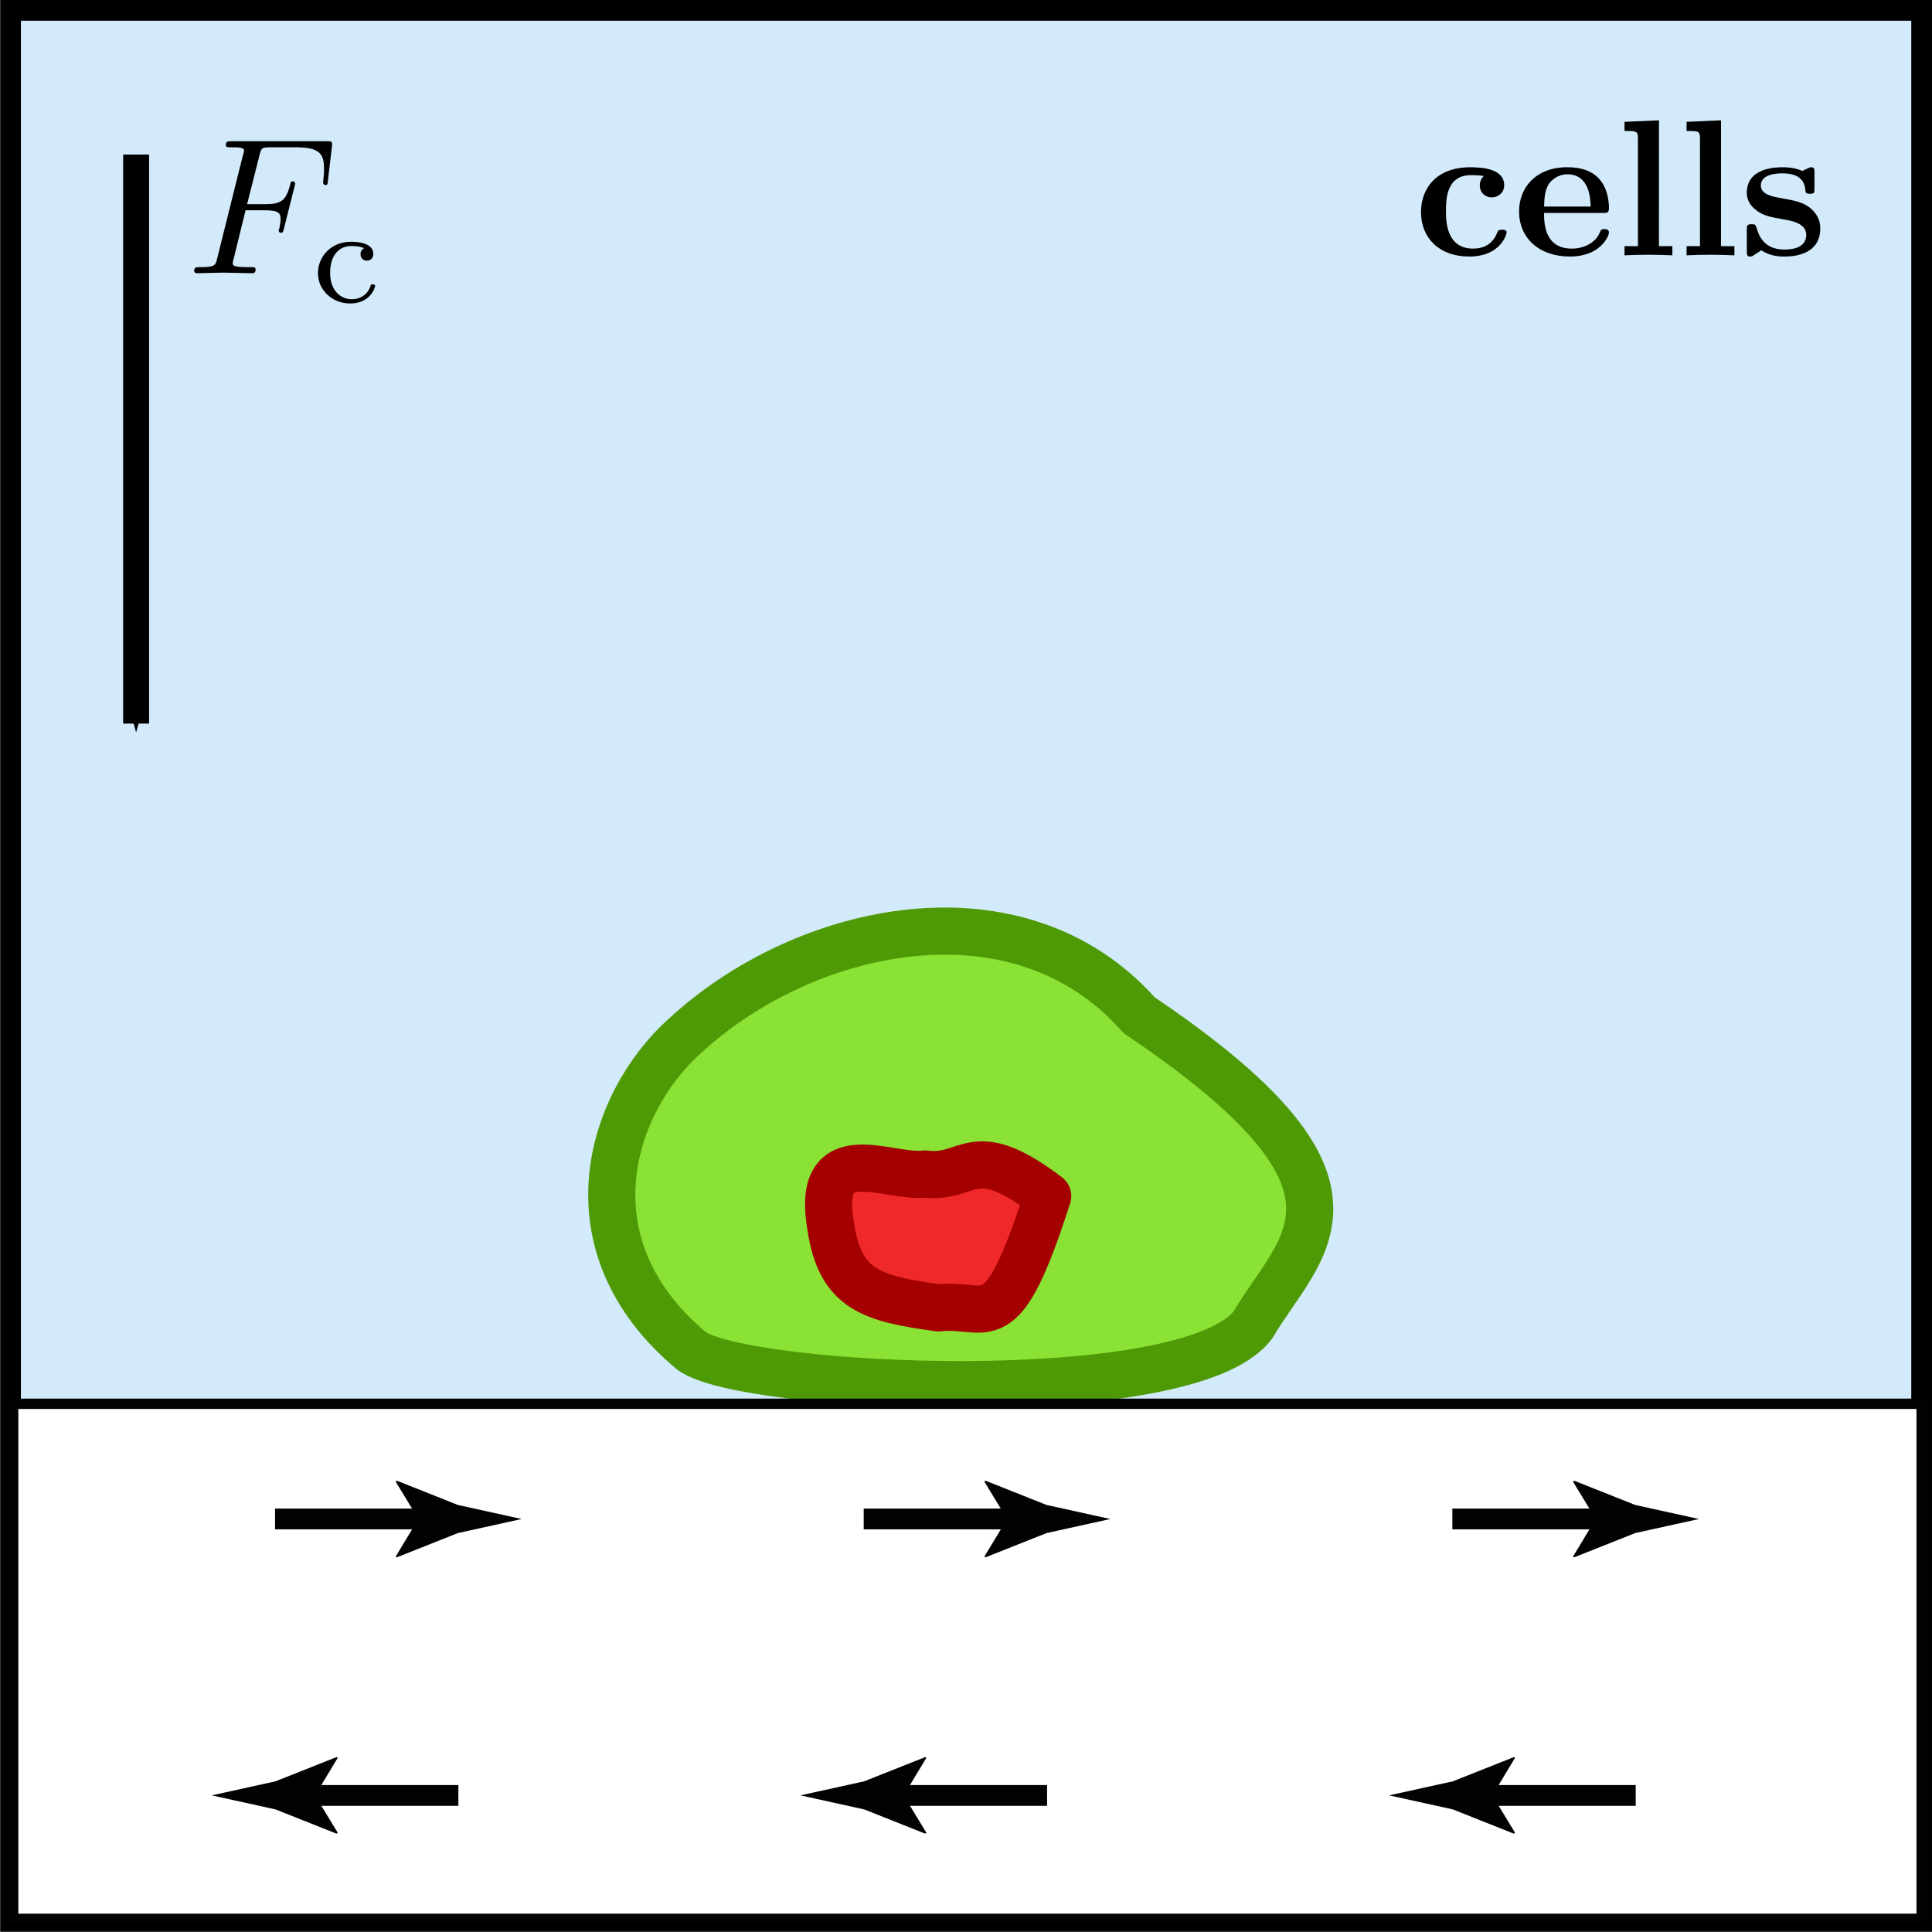 <?xml version="1.0" encoding="UTF-8" standalone="no"?>
<!-- Created with Inkscape (http://www.inkscape.org/) -->

<svg
   xmlns:ns0="http://www.iki.fi/pav/software/textext/"
   xmlns:dc="http://purl.org/dc/elements/1.1/"
   xmlns:cc="http://creativecommons.org/ns#"
   xmlns:rdf="http://www.w3.org/1999/02/22-rdf-syntax-ns#"
   xmlns:svg="http://www.w3.org/2000/svg"
   xmlns="http://www.w3.org/2000/svg"
   xmlns:xlink="http://www.w3.org/1999/xlink"
   xmlns:sodipodi="http://sodipodi.sourceforge.net/DTD/sodipodi-0.dtd"
   xmlns:inkscape="http://www.inkscape.org/namespaces/inkscape"
   width="99.062"
   height="99.062"
   id="svg4946"
   version="1.1"
   inkscape:version="0.48.4 r9939"
   sodipodi:docname="cell.svg">
  <defs
     id="defs4948">
    <marker
       style="overflow:visible"
       id="Arrow1Mend"
       refX="0"
       refY="0"
       orient="auto"
       inkscape:stockid="Arrow1Mend">
      <path
         inkscape:connector-curvature="0"
         transform="matrix(-0.4,0,0,-0.4,-4,0)"
         style="fill-rule:evenodd;stroke:#000000;stroke-width:1pt"
         d="M 0,0 5,-5 -12.5,0 5,5 0,0 z"
         id="path103113" />
    </marker>
    <marker
       style="overflow:visible"
       id="Arrow1Mend-3"
       refX="0"
       refY="0"
       orient="auto"
       inkscape:stockid="Arrow1Mend">
      <path
         inkscape:connector-curvature="0"
         transform="matrix(-0.4,0,0,-0.4,-4,0)"
         style="fill-rule:evenodd;stroke:#000000;stroke-width:1pt"
         d="M 0,0 5,-5 -12.5,0 5,5 0,0 z"
         id="path103113-5" />
    </marker>
    <marker
       inkscape:stockid="Arrow1Mend"
       orient="auto"
       refY="0"
       refX="0"
       id="Arrow1Mend-7"
       style="overflow:visible">
      <path
         id="path103113-4"
         d="M 0,0 5,-5 -12.5,0 5,5 0,0 z"
         style="fill-rule:evenodd;stroke:#000000;stroke-width:1pt"
         transform="matrix(-0.4,0,0,-0.4,-4,0)"
         inkscape:connector-curvature="0" />
    </marker>
  </defs>
  <sodipodi:namedview
     id="base"
     pagecolor="#ffffff"
     bordercolor="#666666"
     borderopacity="1.0"
     inkscape:pageopacity="0.0"
     inkscape:pageshadow="2"
     inkscape:zoom="3.959798"
     inkscape:cx="38.48621"
     inkscape:cy="35.251394"
     inkscape:document-units="px"
     inkscape:current-layer="layer1"
     showgrid="false"
     inkscape:window-width="1280"
     inkscape:window-height="1000"
     inkscape:window-x="1280"
     inkscape:window-y="0"
     inkscape:window-maximized="1"
     fit-margin-top="0"
     fit-margin-left="0"
     fit-margin-right="0"
     fit-margin-bottom="0"
     inkscape:snap-bbox="true"
     inkscape:bbox-paths="true"
     inkscape:bbox-nodes="true"
     inkscape:snap-bbox-edge-midpoints="true"
     inkscape:snap-bbox-midpoints="true" />
  <g
     inkscape:label="Layer 1"
     inkscape:groupmode="layer"
     id="layer1"
     transform="translate(-150.406,-513.5)">
    <rect
       id="rect3344"
       height="71.315"
       width="97.857"
       y="514.165"
       x="151.081"
       style="fill:#d2eafa" />
    <g
       transform="matrix(3.452,0,0,3.452,-2136.664,-1021.547)"
       id="g7393">
      <path
         id="path3253"
         style="fill:#8ae234;fill-opacity:1;fill-rule:nonzero;stroke:#4e9a06;stroke-width:0.7;stroke-linecap:butt;stroke-linejoin:round;stroke-miterlimit:4;stroke-opacity:1;stroke-dasharray:none"
         d="m 672.707,460.07 c -1.114,1.001 -1.786,3.103 0.098,4.678 0.782,0.577 7.373,0.889 8.34,-0.385 0.703,-1.196 2.104,-2.046 -1.69,-4.6 -1.788,-2.026 -4.961,-1.343 -6.748,0.308 z"
         inkscape:connector-curvature="0"
         sodipodi:nodetypes="ccccc" />
      <path
         id="path3257"
         style="fill:#ef2929;fill-opacity:1;fill-rule:nonzero;stroke:#a40000;stroke-width:0.7;stroke-linecap:round;stroke-linejoin:round;stroke-miterlimit:4;stroke-opacity:1;stroke-dasharray:none"
         d="m 676.276,462.121 c -0.549,0.072 -1.635,-0.561 -1.401,0.786 0.141,0.938 0.612,1.066 1.6,1.203 0.741,-0.087 0.92,0.531 1.622,-1.661 -1.132,-0.86 -1.153,-0.24 -1.821,-0.328 z"
         inkscape:connector-curvature="0"
         sodipodi:nodetypes="ccccc" />
    </g>
    <rect
       style="fill:none;stroke:#000000;stroke-width:1.064;stroke-miterlimit:4;stroke-opacity:1;stroke-dasharray:none"
       id="rect5196"
       width="97.99"
       height="97.99"
       x="150.947"
       y="514.031" />
    <g
       id="g11532"
       transform="translate(-443.897,124.861)">
      <g
         ns0:text="$F_\\mathrm{c}$"
         ns0:preamble="/home/awebster/yuki/qcmproposal/proposal/myinc.tex"
         transform="matrix(0.998,0,0,0.998,532.029,320.849)"
         id="g100529">
        <defs
           id="defs100531">
          <g
             id="g100533">
            <symbol
               style="overflow:visible"
               overflow="visible"
               id="textext-dcd27174-0">
              <path
                 inkscape:connector-curvature="0"
                 style="stroke:none"
                 d=""
                 id="path100536" />
            </symbol>
            <symbol
               style="overflow:visible"
               overflow="visible"
               id="textext-dcd27174-1">
              <path
                 inkscape:connector-curvature="0"
                 style="stroke:none"
                 d="m 3.016,-3.234 0.969,0 c 0.75,0 0.828,0.156 0.828,0.438 0,0.078 0,0.188 -0.062,0.5 C 4.719,-2.25 4.719,-2.219 4.719,-2.188 c 0,0.078 0.062,0.109 0.109,0.109 0.109,0 0.109,-0.031 0.156,-0.203 L 5.531,-4.453 C 5.562,-4.562 5.562,-4.578 5.562,-4.609 5.562,-4.625 5.547,-4.719 5.438,-4.719 5.344,-4.719 5.328,-4.672 5.297,-4.5 5.078,-3.734 4.859,-3.547 4,-3.547 l -0.906,0 0.641,-2.531 C 3.828,-6.438 3.844,-6.469 4.281,-6.469 l 1.312,0 c 1.219,0 1.453,0.328 1.453,1.094 0,0.234 0,0.266 -0.031,0.547 C 7,-4.703 7,-4.688 7,-4.656 c 0,0.047 0.031,0.125 0.125,0.125 0.109,0 0.109,-0.062 0.125,-0.25 L 7.453,-6.516 C 7.484,-6.781 7.438,-6.781 7.188,-6.781 l -4.891,0 c -0.188,0 -0.297,0 -0.297,0.203 0,0.109 0.094,0.109 0.281,0.109 0.375,0 0.656,0 0.656,0.172 0,0.047 0,0.062 -0.062,0.25 L 1.562,-0.781 c -0.094,0.391 -0.109,0.469 -0.906,0.469 -0.172,0 -0.281,0 -0.281,0.188 C 0.375,0 0.5,0 0.531,0 0.812,0 1.562,-0.031 1.844,-0.031 2.172,-0.031 3,0 3.328,0 3.422,0 3.531,0 3.531,-0.188 3.531,-0.266 3.484,-0.297 3.484,-0.297 3.453,-0.312 3.422,-0.312 3.203,-0.312 c -0.219,0 -0.266,0 -0.516,-0.016 -0.297,-0.031 -0.328,-0.078 -0.328,-0.203 0,-0.016 0,-0.078 0.047,-0.219 z"
                 id="path100539" />
            </symbol>
            <symbol
               style="overflow:visible"
               overflow="visible"
               id="textext-dcd27174-2">
              <path
                 inkscape:connector-curvature="0"
                 style="stroke:none"
                 d=""
                 id="path100542" />
            </symbol>
            <symbol
               style="overflow:visible"
               overflow="visible"
               id="textext-dcd27174-3">
              <path
                 inkscape:connector-curvature="0"
                 style="stroke:none"
                 d="m 2.703,-2.781 c -0.125,0.062 -0.188,0.172 -0.188,0.312 0,0.188 0.125,0.328 0.328,0.328 0.188,0 0.328,-0.125 0.328,-0.344 0,-0.625 -0.969,-0.625 -1.156,-0.625 -1.047,0 -1.688,0.797 -1.688,1.609 0,0.875 0.734,1.562 1.656,1.562 1.031,0 1.281,-0.812 1.281,-0.906 0,-0.078 -0.094,-0.078 -0.125,-0.078 -0.094,0 -0.094,0.016 -0.125,0.125 C 2.859,-0.375 2.484,-0.156 2.062,-0.156 c -0.484,0 -1.109,-0.359 -1.109,-1.359 0,-0.875 0.438,-1.375 1.078,-1.375 0.094,0 0.422,0 0.672,0.109 z"
                 id="path100545" />
            </symbol>
          </g>
        </defs>
        <g
           id="textext-dcd27174-4">
          <g
             style="fill:#000000;fill-opacity:1"
             id="g100548">
            <use
               height="149.843"
               width="234.024"
               xlink:href="#textext-dcd27174-1"
               x="72"
               y="81.963"
               id="use100550" />
          </g>
          <g
             style="fill:#000000;fill-opacity:1"
             id="g100552">
            <use
               height="149.843"
               width="234.024"
               xlink:href="#textext-dcd27174-3"
               x="78.407"
               y="83.457"
               id="use100554" />
          </g>
        </g>
      </g>
      <path
         inkscape:connector-curvature="0"
         id="path103098"
         d="m 601.282,396.564 0,29.176"
         style="fill:none;stroke:#000000;stroke-width:1.331px;stroke-linecap:butt;stroke-linejoin:miter;stroke-opacity:1;marker-end:url(#Arrow1Mend)" />
    </g>
    <rect
       id="rect3488"
       height="26.41"
       width="97.857"
       stroke-miterlimit="10"
       y="585.478"
       x="151.081"
       style="fill:#ffffff;fill-opacity:1;stroke:#010202;stroke-width:0.531;stroke-miterlimit:10" />
    <g
       transform="matrix(1.331,0,0,1.331,108.35,472.504)"
       id="g3346">
      <g
         id="g3348">
        <line
           id="line3350"
           y2="89.316"
           x2="48.434"
           y1="89.316"
           x1="42.193"
           stroke-miterlimit="10"
           style="fill:none;stroke:#010202;stroke-width:0.8;stroke-miterlimit:10" />
        <g
           id="g3352">
          <path
             id="path3354"
             d="m 47.714,89.316 -0.876,-1.44 0.05,-0.033 2.35,0.934 c 0.818,0.18 1.637,0.359 2.456,0.541 -0.819,0.18 -1.638,0.359 -2.456,0.541 l -2.35,0.934 -0.05,-0.025 0.876,-1.452 z"
             inkscape:connector-curvature="0"
             style="fill:#010202" />
        </g>
      </g>
    </g>
    <g
       transform="matrix(1.331,0,0,1.331,108.35,472.504)"
       id="g3356">
      <g
         id="g3358">
        <line
           id="line3360"
           y2="89.316"
           x2="71.11"
           y1="89.316"
           x1="64.87"
           stroke-miterlimit="10"
           style="fill:none;stroke:#010202;stroke-width:0.8;stroke-miterlimit:10" />
        <g
           id="g3362">
          <path
             id="path3364"
             d="m 70.393,89.316 -0.876,-1.44 0.049,-0.033 2.35,0.934 c 0.818,0.18 1.637,0.359 2.456,0.541 -0.819,0.18 -1.638,0.359 -2.456,0.541 l -2.35,0.934 -0.049,-0.025 0.876,-1.452 z"
             inkscape:connector-curvature="0"
             style="fill:#010202" />
        </g>
      </g>
    </g>
    <g
       transform="matrix(1.331,0,0,1.331,108.35,472.504)"
       id="g3366">
      <g
         id="g3368">
        <line
           id="line3370"
           y2="89.316"
           x2="93.787"
           y1="89.316"
           x1="87.547"
           stroke-miterlimit="10"
           style="fill:none;stroke:#010202;stroke-width:0.8;stroke-miterlimit:10" />
        <g
           id="g3372">
          <path
             id="path3374"
             d="m 93.069,89.316 -0.876,-1.44 0.049,-0.033 2.35,0.934 c 0.818,0.18 1.638,0.359 2.456,0.541 -0.818,0.18 -1.638,0.359 -2.456,0.541 l -2.35,0.934 -0.049,-0.025 0.876,-1.452 z"
             inkscape:connector-curvature="0"
             style="fill:#010202" />
        </g>
      </g>
    </g>
    <g
       transform="matrix(1.331,0,0,1.331,108.35,472.504)"
       id="g3426">
      <g
         id="g3428">
        <line
           id="line3430"
           y2="99.967"
           x2="88.37"
           y1="99.967"
           x1="94.61"
           stroke-miterlimit="10"
           style="fill:none;stroke:#010202;stroke-width:0.8;stroke-miterlimit:10" />
        <g
           id="g3432">
          <path
             id="path3434"
             d="m 89.088,99.967 0.876,1.44 -0.049,0.032 -2.35,-0.934 c -0.818,-0.18 -1.637,-0.359 -2.456,-0.541 0.819,-0.18 1.638,-0.359 2.456,-0.541 l 2.35,-0.933 0.049,0.024 -0.876,1.453 z"
             inkscape:connector-curvature="0"
             style="fill:#010202" />
        </g>
      </g>
    </g>
    <g
       transform="matrix(1.331,0,0,1.331,108.35,472.504)"
       id="g3436">
      <g
         id="g3438">
        <line
           id="line3440"
           y2="99.967"
           x2="65.693"
           y1="99.967"
           x1="71.934"
           stroke-miterlimit="10"
           style="fill:none;stroke:#010202;stroke-width:0.8;stroke-miterlimit:10" />
        <g
           id="g3442">
          <path
             id="path3444"
             d="m 66.411,99.967 0.876,1.44 -0.049,0.032 -2.35,-0.934 c -0.818,-0.18 -1.638,-0.359 -2.456,-0.541 0.818,-0.18 1.638,-0.359 2.456,-0.541 l 2.35,-0.933 0.049,0.024 -0.876,1.453 z"
             inkscape:connector-curvature="0"
             style="fill:#010202" />
        </g>
      </g>
    </g>
    <g
       transform="matrix(1.331,0,0,1.331,108.35,472.504)"
       id="g3446">
      <g
         id="g3448">
        <line
           id="line3450"
           y2="99.967"
           x2="43.017"
           y1="99.967"
           x1="49.255"
           stroke-miterlimit="10"
           style="fill:none;stroke:#010202;stroke-width:0.8;stroke-miterlimit:10" />
        <g
           id="g3452">
          <path
             id="path3454"
             d="m 43.734,99.967 0.876,1.44 -0.049,0.032 -2.351,-0.934 c -0.817,-0.18 -1.637,-0.359 -2.456,-0.541 0.819,-0.18 1.639,-0.359 2.456,-0.541 l 2.351,-0.933 0.049,0.024 -0.876,1.453 z"
             inkscape:connector-curvature="0"
             style="fill:#010202" />
        </g>
      </g>
    </g>
    <g
       ns0:text="\\textbf{cells}"
       ns0:preamble="/home/awebster/qcm_manuscript/naturecomm/figures/figure-preamble.tex"
       transform="translate(-0.541,391.826)"
       id="g8905">
      <defs
         id="defs8907">
        <g
           id="g8909">
          <symbol
             style="overflow:visible"
             overflow="visible"
             id="textext-15f0aad1-0">
            <path
               inkscape:connector-curvature="0"
               style="stroke:none"
               d=""
               id="path8912" />
          </symbol>
          <symbol
             style="overflow:visible"
             overflow="visible"
             id="textext-15f0aad1-1">
            <path
               inkscape:connector-curvature="0"
               style="stroke:none"
               d="m 3.594,-4.062 c -0.188,0.172 -0.203,0.375 -0.203,0.469 0,0.438 0.344,0.625 0.609,0.625 0.312,0 0.641,-0.219 0.641,-0.625 0,-0.859 -1.156,-0.922 -1.734,-0.922 -1.797,0 -2.531,1.141 -2.531,2.297 0,1.328 0.938,2.281 2.469,2.281 1.625,0 1.922,-1.156 1.922,-1.234 C 4.766,-1.312 4.625,-1.312 4.531,-1.312 c -0.188,0 -0.188,0.031 -0.25,0.156 -0.25,0.625 -0.734,0.812 -1.234,0.812 -1.391,0 -1.391,-1.453 -1.391,-1.922 0,-0.562 0,-1.844 1.281,-1.844 0.359,0 0.516,0.016 0.656,0.047 z"
               id="path8915" />
          </symbol>
          <symbol
             style="overflow:visible"
             overflow="visible"
             id="textext-15f0aad1-2">
            <path
               inkscape:connector-curvature="0"
               style="stroke:none"
               d="m 4.609,-2.172 c 0.219,0 0.312,0 0.312,-0.266 0,-0.312 -0.062,-1.047 -0.562,-1.547 C 4,-4.344 3.469,-4.516 2.781,-4.516 c -1.594,0 -2.469,1.031 -2.469,2.266 0,1.344 1,2.312 2.609,2.312 1.578,0 2,-1.062 2,-1.234 0,-0.172 -0.188,-0.172 -0.234,-0.172 -0.172,0 -0.188,0.047 -0.25,0.203 -0.203,0.484 -0.781,0.797 -1.422,0.797 -1.406,0 -1.422,-1.328 -1.422,-1.828 z M 1.594,-2.5 C 1.609,-2.891 1.625,-3.312 1.828,-3.641 2.094,-4.031 2.5,-4.156 2.781,-4.156 c 1.172,0 1.188,1.312 1.203,1.656 z"
               id="path8918" />
          </symbol>
          <symbol
             style="overflow:visible"
             overflow="visible"
             id="textext-15f0aad1-3">
            <path
               inkscape:connector-curvature="0"
               style="stroke:none"
               d="m 2.234,-6.922 -1.766,0.078 0,0.469 c 0.625,0 0.688,0 0.688,0.391 l 0,5.516 -0.688,0 0,0.469 c 0.312,-0.016 0.797,-0.031 1.219,-0.031 0.438,0 0.891,0.016 1.234,0.031 l 0,-0.469 -0.688,0 z"
               id="path8921" />
          </symbol>
          <symbol
             style="overflow:visible"
             overflow="visible"
             id="textext-15f0aad1-4">
            <path
               inkscape:connector-curvature="0"
               style="stroke:none"
               d="M 2.109,-2.938 C 1.734,-3 1.094,-3.109 1.094,-3.578 c 0,-0.625 0.922,-0.625 1.109,-0.625 0.75,0 1.125,0.297 1.172,0.844 0.016,0.156 0.031,0.203 0.234,0.203 0.234,0 0.234,-0.047 0.234,-0.281 l 0,-0.797 c 0,-0.188 0,-0.281 -0.172,-0.281 -0.047,0 -0.062,0 -0.453,0.188 -0.266,-0.125 -0.609,-0.188 -1,-0.188 -0.312,0 -1.844,0 -1.844,1.312 0,0.391 0.203,0.656 0.406,0.828 0.391,0.344 0.781,0.406 1.547,0.547 0.359,0.062 1.094,0.188 1.094,0.781 0,0.75 -0.906,0.75 -1.125,0.75 -1.062,0 -1.312,-0.734 -1.438,-1.156 C 0.812,-1.594 0.75,-1.594 0.625,-1.594 c -0.25,0 -0.25,0.062 -0.25,0.281 l 0,1.094 c 0,0.188 0,0.281 0.188,0.281 0.062,0 0.078,0 0.297,-0.156 0.016,0 0.234,-0.141 0.25,-0.172 0.469,0.328 0.984,0.328 1.188,0.328 0.312,0 1.844,0 1.844,-1.453 0,-0.438 -0.203,-0.781 -0.547,-1.062 C 3.203,-2.734 2.875,-2.797 2.109,-2.938 z"
               id="path8924" />
          </symbol>
        </g>
      </defs>
      <g
         id="textext-15f0aad1-5">
        <g
           style="fill:#000000;fill-opacity:1"
           id="g8927">
          <use
             height="1052.362"
             width="744.094"
             xlink:href="#textext-15f0aad1-1"
             x="223.432"
             y="134.765"
             id="use8929" />
          <use
             height="1052.362"
             width="744.094"
             xlink:href="#textext-15f0aad1-2"
             x="228.524"
             y="134.765"
             id="use8931" />
          <use
             height="1052.362"
             width="744.094"
             xlink:href="#textext-15f0aad1-3"
             x="233.775"
             y="134.765"
             id="use8933" />
          <use
             height="1052.362"
             width="744.094"
             xlink:href="#textext-15f0aad1-3"
             x="236.957"
             y="134.765"
             id="use8935" />
          <use
             height="1052.362"
             width="744.094"
             xlink:href="#textext-15f0aad1-4"
             x="240.139"
             y="134.765"
             id="use8937" />
        </g>
      </g>
    </g>
  </g>
</svg>

